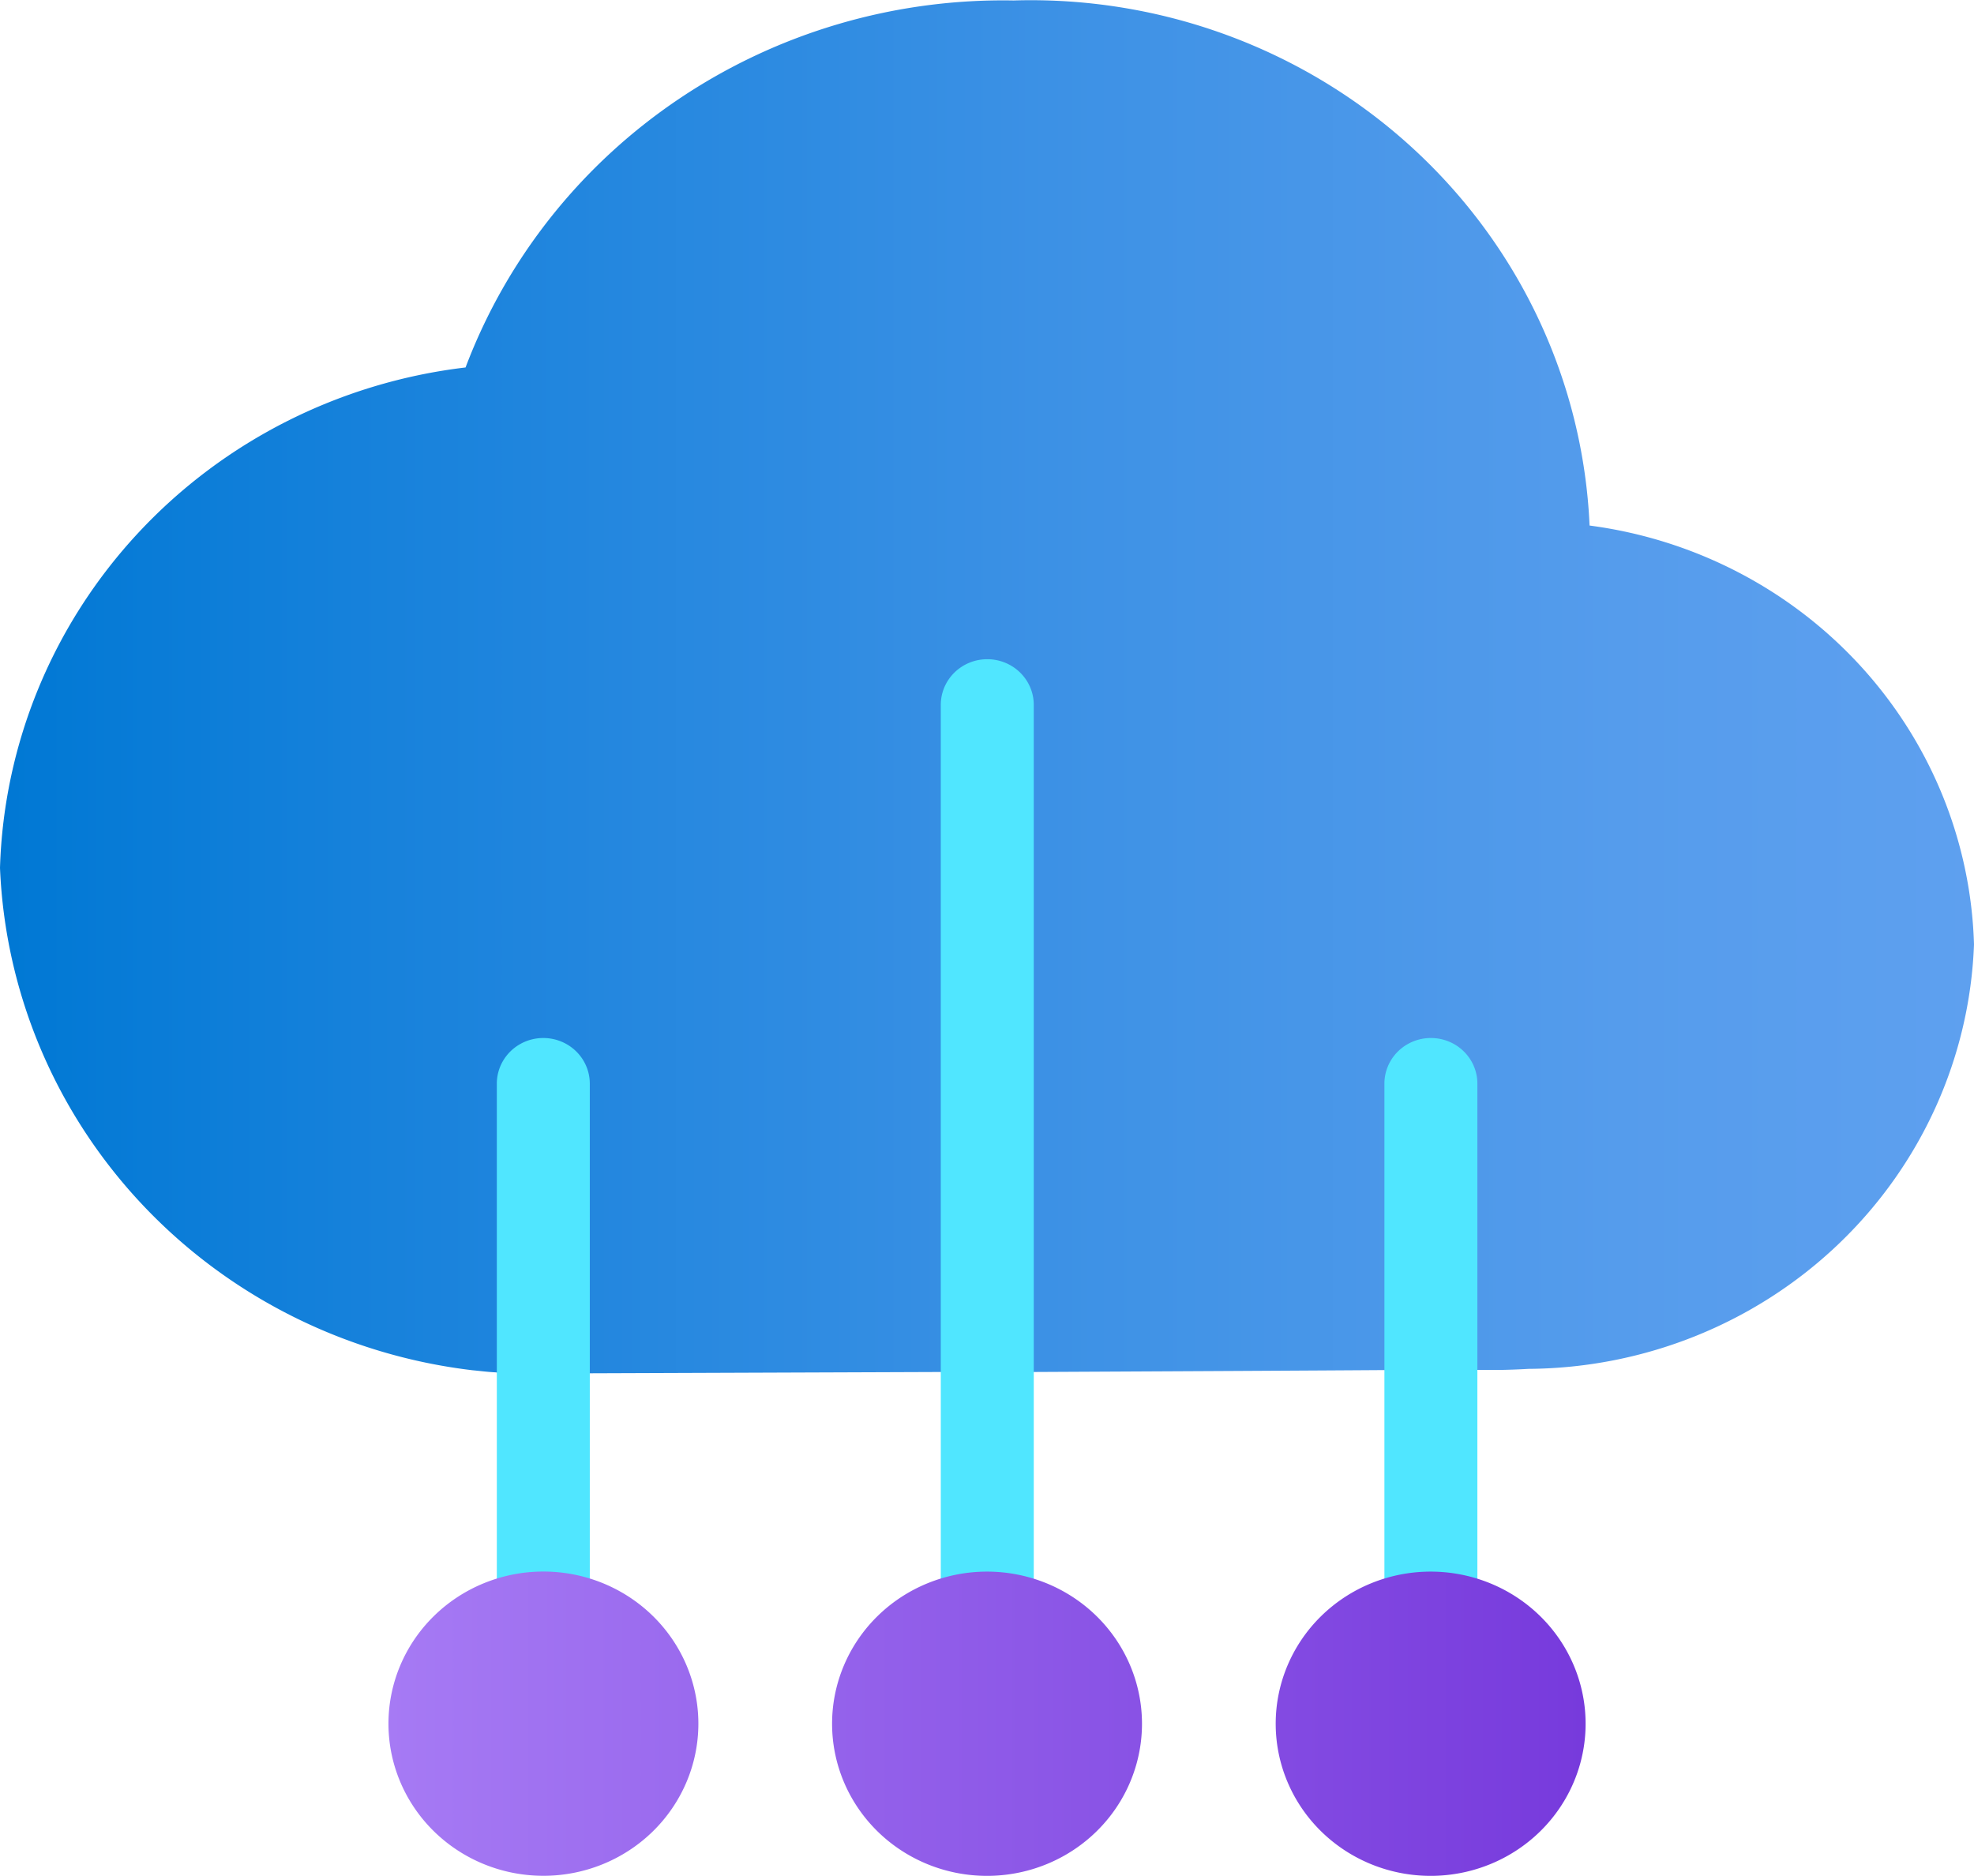 <?xml version="1.0" encoding="UTF-8" standalone="no"?>
<!-- Generated by Microsoft Visio, SVG Export API Playground.svg Page-1 -->

<svg
   xmlns:dc="http://purl.org/dc/elements/1.1/"
   xmlns:cc="http://creativecommons.org/ns#"
   xmlns:rdf="http://www.w3.org/1999/02/22-rdf-syntax-ns#"
   xmlns:svg="http://www.w3.org/2000/svg"
   xmlns="http://www.w3.org/2000/svg"
   xmlns:sodipodi="http://sodipodi.sourceforge.net/DTD/sodipodi-0.dtd"
   xmlns:inkscape="http://www.inkscape.org/namespaces/inkscape"
   width="0.787in"
   height="0.748in"
   viewBox="0 0 56.69 53.868"
   xml:space="preserve"
   class="st4"
   version="1.1"
   id="svg46"
   sodipodi:docname="API Playground.svg"
   style="font-size:12px;overflow:visible;color-interpolation-filters:sRGB;fill:none;fill-rule:evenodd;stroke-linecap:square;stroke-miterlimit:3"
   inkscape:version="0.92.5 (2060ec1f9f, 2020-04-08)"><sodipodi:namedview
   pagecolor="#ffffff"
   bordercolor="#666666"
   borderopacity="1"
   objecttolerance="10"
   gridtolerance="10"
   guidetolerance="10"
   inkscape:pageopacity="0"
   inkscape:pageshadow="2"
   inkscape:window-width="640"
   inkscape:window-height="480"
   id="namedview48"
   showgrid="false"
   inkscape:zoom="1.452229"
   inkscape:cx="37.795396"
   inkscape:cy="35.898457"
   inkscape:window-x="0"
   inkscape:window-y="0"
   inkscape:window-maximized="0"
   inkscape:current-layer="svg46" />
	<style
   type="text/css"
   id="style2">
	<![CDATA[
		.st1 {fill:url(#grad0-6);stroke:none;stroke-linecap:butt;stroke-width:34}
		.st2 {fill:#50e6ff;stroke:none;stroke-linecap:butt;stroke-width:34}
		.st3 {fill:url(#grad0-12);stroke:none;stroke-linecap:butt;stroke-width:34}
		.st4 {fill:none;fill-rule:evenodd;font-size:12px;overflow:visible;stroke-linecap:square;stroke-miterlimit:3}
	]]>
	</style>

	<defs
   id="Patterns_And_Gradients">
		<linearGradient
   id="grad0-6"
   x1="0"
   y1="98.844"
   x2="47.283"
   y2="98.844"
   gradientTransform="scale(1.199,0.834)"
   gradientUnits="userSpaceOnUse">
			<stop
   offset="0"
   stop-color="#0078d4"
   stop-opacity="1"
   id="stop4" />
			<stop
   offset="0.155"
   stop-color="#1380da"
   stop-opacity="1"
   id="stop6" />
			<stop
   offset="0.53"
   stop-color="#3c91e5"
   stop-opacity="1"
   id="stop8" />
			<stop
   offset="0.82"
   stop-color="#559cec"
   stop-opacity="1"
   id="stop10" />
			<stop
   offset="1"
   stop-color="#5ea0ef"
   stop-opacity="1"
   id="stop12" />
		</linearGradient>
		<linearGradient
   id="grad0-12"
   x1="-0.656"
   y1="224.398"
   x2="16.679"
   y2="224.398"
   gradientTransform="scale(1.983,0.504)"
   gradientUnits="userSpaceOnUse">
			<stop
   offset="0"
   stop-color="#a67af4"
   stop-opacity="1"
   id="stop15" />
			<stop
   offset="1"
   stop-color="#773adc"
   stop-opacity="1"
   id="stop17" />
		</linearGradient>
	</defs>
	<g
   id="g44"
   transform="translate(-34,-33.996)">
		<title
   id="title21">Page-1</title>
		<g
   id="group10217-1"
   transform="translate(34,-34.016)">
			<title
   id="title23">API Playground</title>
			<g
   id="group10218-2">
				<title
   id="title25">Sheet.10218</title>
				<g
   id="shape10219-3"
   transform="translate(0,-14.431)">
					<title
   id="title27">Sheet.10219</title>
					<path
   d="M 56.69,109.56 A 12.888,12.653 0 0 1 43.9,121.75 c -0.02,0 -0.29,0.02 -0.77,0.03 h -2.66 c -2.76,0.02 -6.82,0.04 -10.84,0.06 h -2.66 l -10.75,0.04 H 14.7 c -0.16,0 -0.32,-0.01 -0.47,-0.03 -0.22,-0.01 -0.44,-0.04 -0.66,-0.06 A 15.433,15.151 0 0 1 0,107.36 15.2,14.922 0 0 1 13.37,92.99 16.46,16.159 0 0 1 29.11,82.45 16.063,15.77 0 0 1 45.65,97.53 12.734,12.501 0 0 1 56.69,109.56 Z"
   class="st1"
   id="path29"
   inkscape:connector-curvature="0"
   style="fill:url(#grad0-6);stroke:none;stroke-width:34;stroke-linecap:butt" />
				</g>
				<g
   id="shape10220-7"
   transform="translate(14.268,-3.562)">
					<title
   id="title32">Sheet.10220</title>
					<path
   d="m 28.16,102.68 v 19.2 h -1.34 a 1.332,1.308 0 0 1 -1.33,-1.31 v -17.88 a 1.335,1.311 0 1 1 2.67,0 z M 2.67,120.56 v -17.87 a 1.335,1.311 -180 1 0 -2.67,0 v 19.17 h 1.34 a 1.329,1.305 -180 0 0 1.33,-1.24 0.258,0.254 -180 0 0 0,-0.068 z M 14.08,90.5 a 1.335,1.311 -180 0 0 -1.33,1.32 v 28.75 a 1.335,1.311 -180 0 0 1.33,1.31 h 1.34 V 91.81 A 1.335,1.311 -180 0 0 14.08,90.5 Z"
   class="st2"
   id="path34"
   inkscape:connector-curvature="0"
   style="fill:#50e6ff;stroke:none;stroke-width:34;stroke-linecap:butt" />
				</g>
				<g
   id="shape10221-9"
   transform="translate(12.456)">
					<title
   id="title37">Sheet.10221</title>
					<path
   d="m 7.6,117.51 a 4.45,4.369 0 1 1 -4.45,-4.37 4.45,4.369 0 0 1 4.45,4.37 z m 25.48,0 a 4.45,4.369 -180 1 0 -4.45,4.37 4.45,4.369 -180 0 0 4.45,-4.37 z m -12.74,0 a 4.45,4.369 -180 1 0 -4.45,4.37 4.45,4.369 -180 0 0 4.45,-4.37 z"
   class="st3"
   id="path39"
   inkscape:connector-curvature="0"
   style="fill:url(#grad0-12);stroke:none;stroke-width:34;stroke-linecap:butt" />
				</g>
			</g>
		</g>
	</g>
</svg>